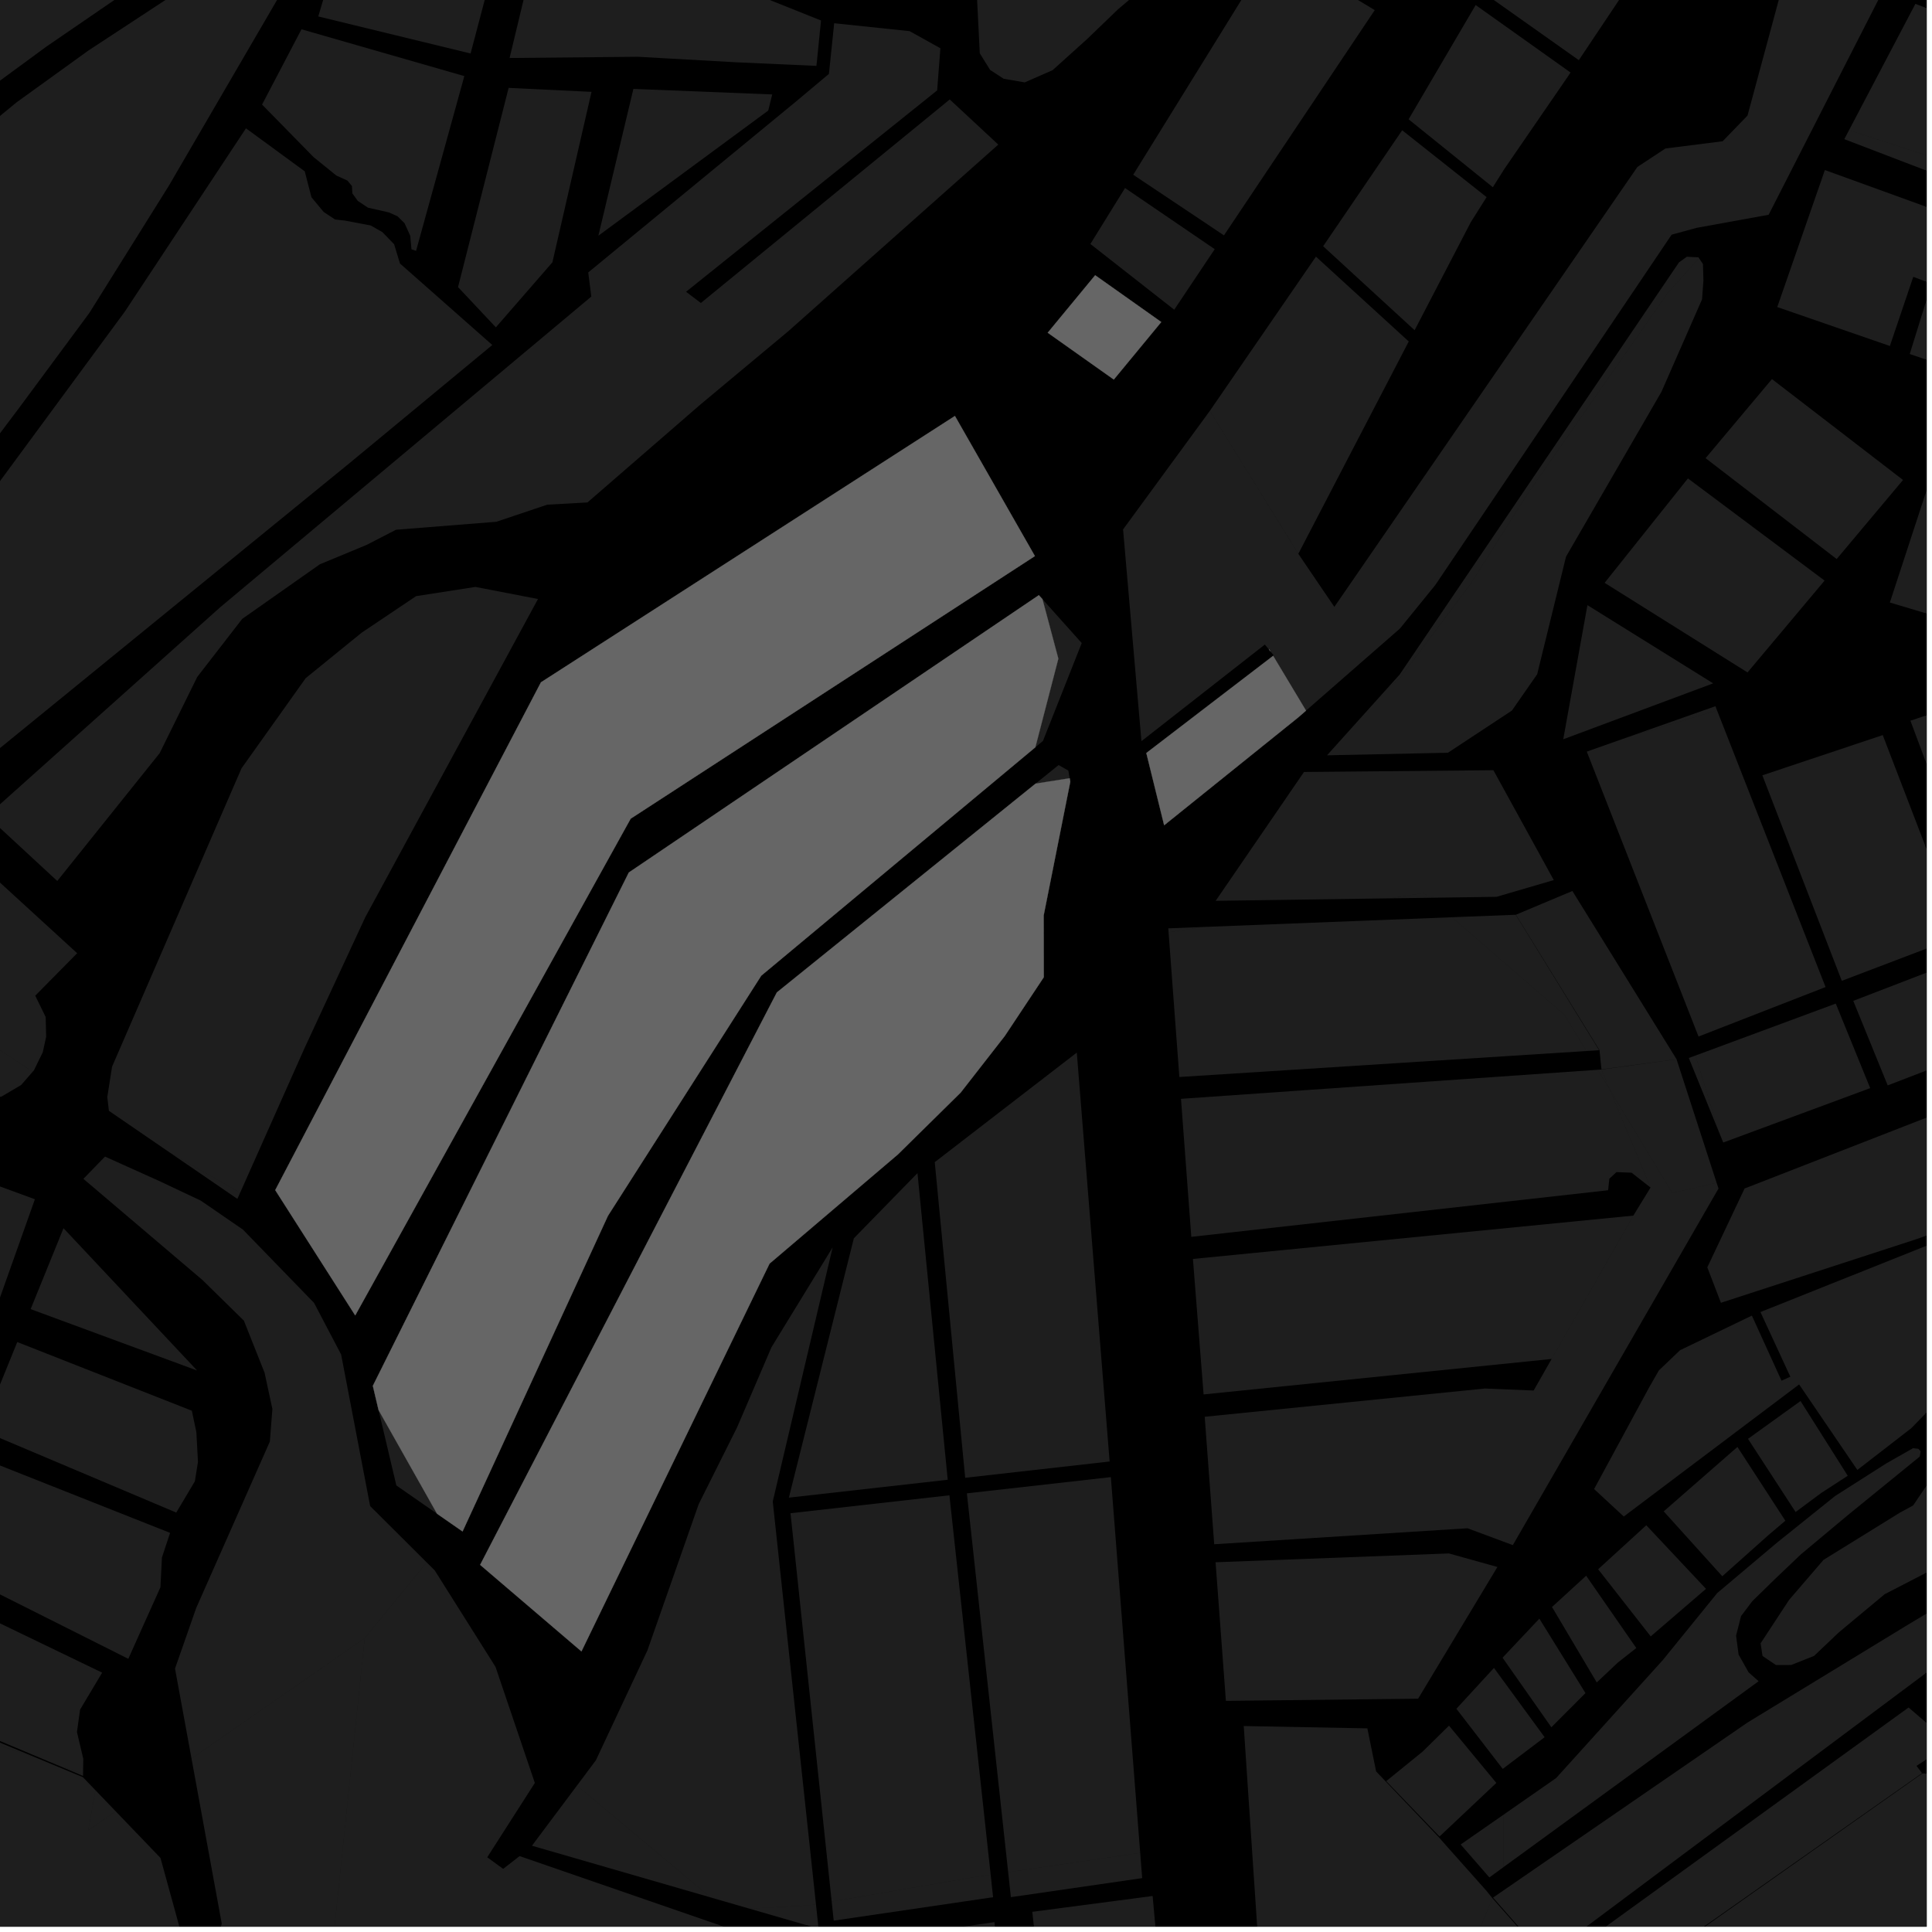 <?xml version="1.0" encoding="UTF-8"?>
<svg xmlns="http://www.w3.org/2000/svg" xmlns:xlink="http://www.w3.org/1999/xlink" width="361pt" height="361pt" viewBox="0 0 361 361" version="1.1">
<defs>
<clipPath id="clip1">
  <path d="M 268 331 L 360 331 L 360 360 L 268 360 Z M 268 331 "/>
</clipPath>
<clipPath id="clip2">
  <path d="M 278 284 L 360 284 L 360 360 L 278 360 Z M 278 284 "/>
</clipPath>
<clipPath id="clip3">
  <path d="M 328 267 L 360 267 L 360 312 L 328 312 Z M 328 267 "/>
</clipPath>
<clipPath id="clip4">
  <path d="M 290 318 L 360 318 L 360 360 L 290 360 Z M 290 318 "/>
</clipPath>
<clipPath id="clip5">
  <path d="M 319 189 L 360 189 L 360 244 L 319 244 Z M 319 189 "/>
</clipPath>
<clipPath id="clip6">
  <path d="M 232 322 L 330 322 L 330 360 L 232 360 Z M 232 322 "/>
</clipPath>
<clipPath id="clip7">
  <path d="M 297 215 L 360 215 L 360 284 L 297 284 Z M 297 215 "/>
</clipPath>
<clipPath id="clip8">
  <path d="M 329 137 L 360 137 L 360 184 L 329 184 Z M 329 137 "/>
</clipPath>
<clipPath id="clip9">
  <path d="M 356 127 L 360 127 L 360 173 L 356 173 Z M 356 127 "/>
</clipPath>
<clipPath id="clip10">
  <path d="M 346 179 L 360 179 L 360 203 L 346 203 Z M 346 179 "/>
</clipPath>
<clipPath id="clip11">
  <path d="M 209 0 L 360 0 L 360 139 L 209 139 Z M 209 0 "/>
</clipPath>
<clipPath id="clip12">
  <path d="M 32 291 L 206 291 L 206 360 L 32 360 Z M 32 291 "/>
</clipPath>
<clipPath id="clip13">
  <path d="M 140 355 L 153 355 L 153 360 L 140 360 Z M 140 355 "/>
</clipPath>
<clipPath id="clip14">
  <path d="M 141 354 L 230 354 L 230 360 L 141 360 Z M 141 354 "/>
</clipPath>
<clipPath id="clip15">
  <path d="M 28 306 L 69 306 L 69 360 L 28 360 Z M 28 306 "/>
</clipPath>
<clipPath id="clip16">
  <path d="M 0 254 L 35 254 L 35 360 L 0 360 Z M 0 254 "/>
</clipPath>
<clipPath id="clip17">
  <path d="M 345 0 L 360 0 L 360 46 L 345 46 Z M 345 0 "/>
</clipPath>
<clipPath id="clip18">
  <path d="M 359 0 L 360 0 L 360 27 L 359 27 Z M 359 0 "/>
</clipPath>
<clipPath id="clip19">
  <path d="M 344 24 L 360 24 L 360 48 L 344 48 Z M 344 24 "/>
</clipPath>
<clipPath id="clip20">
  <path d="M 353 78 L 360 78 L 360 120 L 353 120 Z M 353 78 "/>
</clipPath>
<clipPath id="clip21">
  <path d="M 332 31 L 360 31 L 360 83 L 332 83 Z M 332 31 "/>
</clipPath>
</defs>
<g id="surface9450">
<path style="fill-rule:nonzero;fill:rgb(0%,0%,0%);fill-opacity:1;stroke-width:0.03;stroke-linecap:square;stroke-linejoin:miter;stroke:rgb(0%,0%,0%);stroke-opacity:1;stroke-miterlimit:10;" d="M 0 178 L 360 178 L 360 -182 L 0 -182 Z M 0 178 " transform="matrix(1,0,0,1,0,182)"/>
<path style=" stroke:none;fill-rule:nonzero;fill:rgb(39.999%,39.999%,39.999%);fill-opacity:0.3;" d="M 86.762 14.219 L 77.746 46.871 L 76.887 46.582 L 76.652 44.039 L 75.586 41.703 L 74.273 40.41 L 72.664 39.688 L 68.742 38.801 L 66.855 37.539 L 65.84 36.137 L 65.762 34.758 L 64.918 33.742 L 62.848 32.801 L 58.59 29.355 L 48.969 19.539 L 56.332 5.473 Z M 86.762 14.219 "/>
<path style=" stroke:none;fill-rule:nonzero;fill:rgb(39.999%,39.999%,39.999%);fill-opacity:0.3;" d="M 101.289 -14.445 L 113.906 -11.984 L 153.41 3.832 L 152.555 12.309 L 137.617 11.641 L 119.207 10.609 L 95.219 10.836 Z M 101.289 -14.445 "/>
<path style=" stroke:none;fill-rule:nonzero;fill:rgb(39.999%,39.999%,39.999%);fill-opacity:0.3;" d="M 95.039 16.422 L 110.527 17.164 L 103.219 49.016 L 92.652 61.164 L 85.586 53.645 Z M 95.039 16.422 "/>
<path style=" stroke:none;fill-rule:nonzero;fill:rgb(39.999%,39.999%,39.999%);fill-opacity:0.3;" d="M 118.352 16.613 L 144.293 17.645 L 143.547 20.66 L 111.805 44.047 Z M 118.352 16.613 "/>
<path style=" stroke:none;fill-rule:nonzero;fill:rgb(39.999%,39.999%,39.999%);fill-opacity:0.3;" d="M 45.961 23.977 L 56.945 32.016 L 58.195 36.859 L 60.477 39.602 L 62.613 41.016 L 64.43 41.215 L 69.266 42.129 L 71.453 43.375 L 73.641 45.637 L 74.738 49.238 L 91.988 64.465 L 65.262 86.578 L -7.102 145.57 L -29.188 122.52 L -8.602 101.582 L 23.328 58.219 Z M 45.961 23.977 "/>
<path style=" stroke:none;fill-rule:nonzero;fill:rgb(39.999%,39.999%,39.999%);fill-opacity:0.3;" d="M 175.715 9.016 L 175.109 16.891 L 128.191 54.52 L 130.957 56.613 L 177.461 18.582 L 186.535 27.016 L 147.363 61.832 L 130.859 75.598 L 109.77 93.883 L 102.25 94.301 L 92.738 97.496 L 74 98.984 L 68.504 101.816 L 59.77 105.438 L 45.254 115.645 L 36.859 126.484 L 29.836 140.73 L 10.699 164.613 L -2.434 152.461 L 41.176 113.441 L 110.488 55.414 L 109.914 50.906 L 148.742 18.961 L 154.887 13.809 L 155.871 4.34 L 169.965 5.82 Z M 175.715 9.016 "/>
<path style=" stroke:none;fill-rule:nonzero;fill:rgb(39.999%,39.999%,39.999%);fill-opacity:0.3;" d="M -2.707 -57.766 L 53.723 -27.703 L 53.203 -17.984 L 49.133 -15.688 L -2.238 -37.582 L -3.508 -35.844 L -4.777 -34.102 L 44.141 -12.996 L 33.422 -7.445 L 21.711 -0.234 L 8.676 8.703 L -0.523 15.453 L -12.152 24.805 L -19.062 30.832 L -56.578 6.066 L -36.785 -19.941 L -18.605 -40.996 Z M -2.707 -57.766 "/>
<path style=" stroke:none;fill-rule:nonzero;fill:rgb(39.999%,39.999%,39.999%);fill-opacity:0.3;" d="M -61.312 11.645 L -18.859 38.762 L -10.879 30.602 L 3.109 19.113 L 16.547 9.422 L 30.734 0.117 L 41.633 -6.488 L 52.566 -11.656 L 56.516 -8.156 L 31.547 34.715 L 16.699 58.473 L 3.555 76.238 L -10.426 94.824 L -33.086 117.934 L -56.488 90.887 L -46.461 79.656 L -51.117 76.164 L -55.77 72.672 L -62.371 79.684 L -93.203 52.305 Z M -61.312 11.645 "/>
<path style=" stroke:none;fill-rule:nonzero;fill:rgb(39.999%,39.999%,39.999%);fill-opacity:0.3;" d="M 31.652 215.309 L 20.352 207.562 L 20.047 205.004 L 20.938 199.316 L 45.129 143.562 L 57.125 126.711 L 67.566 118.227 L 77.746 111.391 L 88.836 109.668 L 100.527 111.926 L 68.25 171.391 L 56.898 195.855 L 44.871 222.863 Z M 31.652 215.309 "/>
<path style=" stroke:none;fill-rule:nonzero;fill:rgb(39.999%,39.999%,39.999%);fill-opacity:0.3;" d="M 87.93 9.996 L 59.473 3.074 L 61.895 -5.148 L 62.391 -26.621 L 97.805 -27.449 Z M 87.93 9.996 "/>
<path style=" stroke:none;fill-rule:nonzero;fill:rgb(39.999%,39.999%,39.999%);fill-opacity:0.3;" d="M -30.195 176.301 L -8.387 157.234 L 14.418 178.113 L 6.586 186.047 L 8.535 190.031 L 8.625 193.723 L 7.996 196.605 L 6.355 199.965 L 6.105 200.258 Z M -30.195 176.301 "/>
<path style=" stroke:none;fill-rule:nonzero;fill:rgb(39.999%,39.999%,39.999%);fill-opacity:0.3;" d="M 280.945 339.074 L 290.762 332.242 L 310.684 310.211 L 320.879 297.656 L 332.066 288.227 L 342.902 279.527 L 352.484 273.426 L 357.461 270.598 L 358.457 270.719 L 358.879 271.188 L 358.715 272.16 L 345.316 283.07 L 336.5 290.438 L 331.609 295.094 L 327.414 299.195 L 325.32 301.969 L 324.391 305.621 L 324.863 309.164 L 326.734 312.484 L 328.605 314.141 L 304.93 331.395 L 280.945 348.871 Z M 280.945 339.074 "/>
<g clip-path="url(#clip1)" clip-rule="nonzero">
<path style=" stroke:none;fill-rule:nonzero;fill:rgb(39.999%,39.999%,39.999%);fill-opacity:0.3;" d="M 278.891 354.723 L 288.672 365.793 L 289.406 366.555 L 289.957 367.293 L 296.934 375.246 L 359.191 331.379 L 364.629 331.355 L 420.32 379.578 L 425.559 384.031 L 456.328 410.184 L 438.59 414.613 L 423.219 419.824 L 401.008 426.02 L 389.309 431.258 L 374.891 437.246 L 364.562 444.859 L 337.008 465.172 L 333.914 466.891 L 313.242 437.102 L 311.082 438.781 L 311.055 438.801 L 268.684 378.777 Z M 278.891 354.723 "/>
</g>
<g clip-path="url(#clip2)" clip-rule="nonzero">
<path style=" stroke:none;fill-rule:nonzero;fill:rgb(39.999%,39.999%,39.999%);fill-opacity:0.3;" d="M 288.766 365.719 L 278.98 354.57 L 326.535 321.855 L 356.082 303.84 L 367.996 296.684 L 381.875 289.707 L 395.914 284.359 L 400.281 284.352 L 406.367 284.492 L 413.965 287.281 L 433.078 300.605 L 413.863 321.98 L 404.652 314.371 L 417.043 295.766 L 415.34 294.672 L 402.684 313.43 L 398.172 313.457 L 393.168 313.598 L 385.109 314.793 L 380.078 316.586 L 377.059 318.633 L 375.047 320.547 L 368.848 314.156 L 364.672 316.996 L 360.172 312.391 L 314.789 346.281 Z M 288.766 365.719 "/>
</g>
<g clip-path="url(#clip3)" clip-rule="nonzero">
<path style=" stroke:none;fill-rule:nonzero;fill:rgb(39.999%,39.999%,39.999%);fill-opacity:0.3;" d="M 387.75 281.555 L 377.105 284.992 L 364.625 291.441 L 352.148 297.887 L 343.598 305.008 L 338.965 309.41 L 334.688 311.109 L 331.832 311.113 L 329.332 309.426 L 328.973 307.059 L 334.312 298.926 L 340.723 291.473 L 354.98 282.656 L 357.477 281.297 L 360.68 276.555 L 367.793 267.184 Z M 387.75 281.555 "/>
</g>
<g clip-path="url(#clip4)" clip-rule="nonzero">
<path style=" stroke:none;fill-rule:nonzero;fill:rgb(39.999%,39.999%,39.999%);fill-opacity:0.3;" d="M 359.133 331.324 L 296.945 375.078 L 290.102 367.188 L 316.609 348.008 L 356.625 319.051 L 361.078 322.867 L 367.645 318.078 L 371.375 321.363 L 358.109 329.953 L 358.621 330.637 Z M 359.133 331.324 "/>
</g>
<path style=" stroke:none;fill-rule:nonzero;fill:rgb(39.999%,39.999%,39.999%);fill-opacity:0.3;" d="M 272.93 344.648 L 280.945 339.074 L 280.945 348.871 L 278.293 350.805 Z M 272.93 344.648 "/>
<g clip-path="url(#clip5)" clip-rule="nonzero">
<path style=" stroke:none;fill-rule:nonzero;fill:rgb(39.999%,39.999%,39.999%);fill-opacity:0.3;" d="M 321.559 243.43 L 319.016 236.805 L 325.98 222.074 L 371.316 204.414 L 412.691 189.27 L 414.965 189.895 L 417.387 192.945 L 418.234 195.652 L 417.551 199.316 L 410.008 203.648 L 411.539 211.57 L 370.871 226.973 L 358.211 231.5 Z M 321.559 243.43 "/>
</g>
<g clip-path="url(#clip6)" clip-rule="nonzero">
<path style=" stroke:none;fill-rule:nonzero;fill:rgb(39.999%,39.999%,39.999%);fill-opacity:0.3;" d="M 255.496 322.949 L 257.129 330.988 L 258.945 332.895 L 268.852 343.289 L 269.746 344.316 L 277.754 353.312 L 278.855 354.684 L 278.891 354.723 L 268.684 378.777 L 311.055 438.801 L 308.879 440.492 L 329.148 470.941 L 323.242 477.441 L 315.293 482.523 L 300.164 490.902 L 285.488 496.543 L 270.988 501.422 L 267.277 502.773 L 243.523 437.637 L 242.012 426.953 L 238.363 402.664 L 237.828 393.195 L 235.148 363.613 L 232.395 322.516 Z M 255.496 322.949 "/>
</g>
<path style=" stroke:none;fill-rule:nonzero;fill:rgb(39.999%,39.999%,39.999%);fill-opacity:0.3;" d="M 207.566 276.004 L 213.051 346.211 L 188.379 349.82 L 180.664 279.035 Z M 207.566 276.004 "/>
<path style=" stroke:none;fill-rule:nonzero;fill:rgb(39.999%,39.999%,39.999%);fill-opacity:0.3;" d="M 155.582 233.074 L 144.391 280.559 L 152.465 355.816 L 151.34 356.012 L 140.031 356.637 L 132.777 354.539 L 107.816 333.629 L 111.34 328.918 L 120.973 308.379 L 130.562 281.035 L 137.719 266.719 L 144.16 251.723 Z M 155.582 233.074 "/>
<path style=" stroke:none;fill-rule:nonzero;fill:rgb(39.999%,39.999%,39.999%);fill-opacity:0.3;" d="M 147.711 282.75 L 177.402 279.402 L 185.109 350.301 L 181.988 350.758 L 155.402 355.312 Z M 147.711 282.75 "/>
<path style=" stroke:none;fill-rule:nonzero;fill:rgb(39.999%,39.999%,39.999%);fill-opacity:0.3;" d="M 171.434 219.199 L 177.086 276.496 L 147.402 279.84 L 159.543 231.383 Z M 171.434 219.199 "/>
<path style=" stroke:none;fill-rule:nonzero;fill:rgb(39.999%,39.999%,39.999%);fill-opacity:0.3;" d="M 201.203 196.68 L 207.336 273.086 L 180.348 276.129 L 174.66 217.152 Z M 201.203 196.68 "/>
<path style=" stroke:none;fill-rule:nonzero;fill:rgb(39.999%,39.999%,39.999%);fill-opacity:0.3;" d="M 336.434 261.789 L 345.258 275.75 L 340.305 278.965 L 335.512 282.523 L 326.617 268.852 Z M 336.434 261.789 "/>
<path style=" stroke:none;fill-rule:nonzero;fill:rgb(39.999%,39.999%,39.999%);fill-opacity:0.3;" d="M 264.98 317.406 L 229.062 317.812 L 227.133 291.914 L 270.734 290.266 L 279.797 292.793 Z M 264.98 317.406 "/>
<path style=" stroke:none;fill-rule:nonzero;fill:rgb(39.999%,39.999%,39.999%);fill-opacity:0.3;" d="M 288.617 324.602 L 280.789 330.523 L 272.133 319.289 L 279.152 311.656 Z M 288.617 324.602 "/>
<path style=" stroke:none;fill-rule:nonzero;fill:rgb(39.999%,39.999%,39.999%);fill-opacity:0.3;" d="M 270.75 322.441 L 279.598 333.145 L 268.98 343.156 L 259.023 332.809 L 265.859 327.258 Z M 270.75 322.441 "/>
<path style=" stroke:none;fill-rule:nonzero;fill:rgb(39.999%,39.999%,39.999%);fill-opacity:0.3;" d="M 287.633 302.449 L 296.25 316.359 L 289.875 322.746 L 280.758 309.746 Z M 287.633 302.449 "/>
<path style=" stroke:none;fill-rule:nonzero;fill:rgb(39.999%,39.999%,39.999%);fill-opacity:0.3;" d="M 307.613 285 L 318.77 296.879 L 308.441 305.766 L 298.617 293.219 Z M 307.613 285 "/>
<path style=" stroke:none;fill-rule:nonzero;fill:rgb(39.999%,39.999%,39.999%);fill-opacity:0.3;" d="M 324.645 270.367 L 333.598 284.152 L 330.434 286.84 L 321.812 294.527 L 310.867 282.406 Z M 324.645 270.367 "/>
<g clip-path="url(#clip7)" clip-rule="nonzero">
<path style=" stroke:none;fill-rule:nonzero;fill:rgb(39.999%,39.999%,39.999%);fill-opacity:0.3;" d="M 362.895 231.602 L 383.684 225.176 L 409.27 215.633 L 377.871 245.527 L 357.152 266.844 L 347.051 274.664 L 336.172 258.684 L 303.406 283.367 L 297.863 278.234 L 308.172 259.195 L 309.973 256.059 L 313.922 252.289 L 327.344 245.824 L 332.883 257.988 L 334.531 257.246 L 328.945 245.16 Z M 362.895 231.602 "/>
</g>
<path style=" stroke:none;fill-rule:nonzero;fill:rgb(39.999%,39.999%,39.999%);fill-opacity:0.3;" d="M 289.996 300.273 L 296.379 294.43 L 305.746 307.941 L 302.324 310.633 L 298.359 314.371 Z M 289.996 300.273 "/>
<path style=" stroke:none;fill-rule:nonzero;fill:rgb(39.999%,39.999%,39.999%);fill-opacity:0.3;" d="M 308.41 221.898 L 300.84 203.691 L 312.469 222.906 L 320.75 220.992 L 321.105 222.086 L 282.68 288.711 L 274.219 285.562 L 226.879 288.547 L 225.102 264.727 L 277.465 259.449 L 286.566 259.824 L 288.227 256.906 L 289.926 253.922 L 305.191 227.141 Z M 308.41 221.898 "/>
<path style=" stroke:none;fill-rule:nonzero;fill:rgb(39.999%,39.999%,39.999%);fill-opacity:0.3;" d="M 289.926 253.926 L 224.895 260.551 L 222.902 235.238 L 305.188 227.141 Z M 289.926 253.926 "/>
<g clip-path="url(#clip8)" clip-rule="nonzero">
<path style=" stroke:none;fill-rule:nonzero;fill:rgb(39.999%,39.999%,39.999%);fill-opacity:0.3;" d="M 366.211 174.871 L 344.145 183.27 L 329.301 144.871 L 351.797 137.355 Z M 366.211 174.871 "/>
</g>
<g clip-path="url(#clip9)" clip-rule="nonzero">
<path style=" stroke:none;fill-rule:nonzero;fill:rgb(39.999%,39.999%,39.999%);fill-opacity:0.3;" d="M 393.445 164.625 L 371.227 172.883 L 356.969 134.664 L 379.465 127.148 Z M 393.445 164.625 "/>
</g>
<g clip-path="url(#clip10)" clip-rule="nonzero">
<path style=" stroke:none;fill-rule:nonzero;fill:rgb(39.999%,39.999%,39.999%);fill-opacity:0.3;" d="M 373.5 194.812 L 352.723 202.809 L 346.289 187.012 L 367.066 179.016 Z M 373.5 194.812 "/>
</g>
<path style=" stroke:none;fill-rule:nonzero;fill:rgb(39.999%,39.999%,39.999%);fill-opacity:0.3;" d="M 308.41 221.898 L 304.863 219.121 L 302.039 219.012 L 300.711 220.25 L 300.477 222.402 L 222.598 231.109 L 220.672 205.32 L 298.539 199.891 L 300.84 203.688 Z M 308.41 221.898 "/>
<path style=" stroke:none;fill-rule:nonzero;fill:rgb(39.999%,39.999%,39.999%);fill-opacity:0.3;" d="M 296.418 196.387 L 220.367 201.242 L 218.352 174.199 L 224.781 173.211 L 271.285 171.391 L 292.328 189.629 Z M 296.418 196.387 "/>
<path style=" stroke:none;fill-rule:nonzero;fill:rgb(39.999%,39.999%,39.999%);fill-opacity:0.3;" d="M 267.086 167.754 L 259.559 167.859 L 266.059 166.859 Z M 267.086 167.754 "/>
<path style=" stroke:none;fill-rule:nonzero;fill:rgb(39.999%,39.999%,39.999%);fill-opacity:0.3;" d="M 341.113 184.434 L 317.375 193.68 L 296.496 140.441 L 304.102 137.758 L 320.836 132.738 Z M 341.113 184.434 "/>
<path style=" stroke:none;fill-rule:nonzero;fill:rgb(39.999%,39.999%,39.999%);fill-opacity:0.3;" d="M 349.453 203.32 L 321.992 213.484 L 321.133 211.375 L 316.809 197.227 L 343.02 187.523 Z M 349.453 203.32 "/>
<path style=" stroke:none;fill-rule:nonzero;fill:rgb(39.999%,39.999%,39.999%);fill-opacity:0.3;" d="M 126.863 -199.844 L 128.266 -201.258 L 129.535 -203.555 L 143.754 -190.281 L 147.887 -188.547 L 152.559 -188.555 L 165.008 -192.277 L 165.211 -191.023 L 168.379 -188.031 L 162.246 -182.812 L 160.484 -178.203 L 160.496 -172 L 164.457 -169.754 L 170.16 -167.359 L 178.863 -166.52 L 188.02 -166.855 L 232.785 -204.312 L 234.391 -205.84 L 235.176 -205.965 L 236.055 -205.832 L 236.586 -205.363 L 238.008 -201.215 L 240.707 -197.391 L 248.859 -196.508 L 257.43 -192.246 L 265.078 -185.691 L 292.246 -154.492 L 292.754 -152.695 L 291.441 -144.32 L 305.031 -141.664 L 304.934 -140.695 L 303.457 -139.293 L 297.684 -137.336 L 288.859 -134.473 L 280.32 -131.609 L 273.293 -128.086 L 271.672 -124.996 L 269.613 -122.836 L 266.148 -121.805 L 262.898 -121.488 L 258.781 -119.738 L 256.617 -115.93 L 256.633 -107.09 L 256.219 -94.238 L 255.676 -75.113 L 250.301 -63.34 L 243.59 -57.781 L 233.625 -53.039 L 217.512 -50.324 L 212.742 -47.879 L 209.844 -41.809 L 212.078 -0.945 L 208.918 1.727 L 203.172 7.258 L 196.691 13.105 L 191.477 15.395 L 187.535 14.715 L 185.008 13.07 L 183.074 9.957 L 182.543 -0.684 L 181.949 -12.812 L 181.16 -21.117 L 180.906 -26.07 L 180.355 -29.52 L 178.043 -34.246 L 179.703 -44.828 L 181.062 -47.676 L 186.238 -49.75 L 188.688 -52.598 L 188.68 -57.25 L 187.039 -60.871 L 182.129 -63.965 L 175.309 -66.281 L 167.125 -69.113 L 163.332 -70.906 Z M 126.863 -199.844 "/>
<path style=" stroke:none;fill-rule:nonzero;fill:rgb(39.999%,39.999%,39.999%);fill-opacity:0.3;" d="M 194.789 111.961 L 202.125 120.16 L 194.883 138.441 L 193.461 139.629 L 197.754 123.074 Z M 194.789 111.961 "/>
<path style=" stroke:none;fill-rule:nonzero;fill:rgb(39.999%,39.999%,39.999%);fill-opacity:0.3;" d="M 193.504 146.422 L 197.801 142.953 L 199.621 143.984 L 199.875 145.414 Z M 193.504 146.422 "/>
<path style=" stroke:none;fill-rule:nonzero;fill:rgb(39.999%,39.999%,39.999%);fill-opacity:0.3;" d="M 210.215 35.133 L 226.977 46.559 L 219.406 57.871 L 203.742 45.59 Z M 210.215 35.133 "/>
<path style=" stroke:none;fill-rule:nonzero;fill:rgb(39.999%,39.999%,39.999%);fill-opacity:0.3;" d="M 340.062 34.426 L 340.984 31.773 L 341.254 31.871 Z M 340.062 34.426 "/>
<path style=" stroke:none;fill-rule:nonzero;fill:rgb(39.999%,39.999%,39.999%);fill-opacity:0.3;" d="M 261.531 126.039 L 313.719 49.031 L 315.184 47.977 L 317.359 48.082 L 317.469 48.246 L 311.594 54.77 L 285.32 92.426 L 274.812 109.062 L 261.68 126.578 L 258.707 129.18 Z M 261.531 126.039 "/>
<path style=" stroke:none;fill-rule:nonzero;fill:rgb(39.999%,39.999%,39.999%);fill-opacity:0.3;" d="M 275.73 0.941 L 293.461 13.551 L 292.922 14.359 L 281.086 31.582 L 278.941 34.984 L 263.203 22.293 Z M 275.73 0.941 "/>
<path style=" stroke:none;fill-rule:nonzero;fill:rgb(39.999%,39.999%,39.999%);fill-opacity:0.3;" d="M 284.816 -14.539 L 304.07 -2.312 L 295.008 11.242 L 277.117 -1.422 Z M 284.816 -14.539 "/>
<path style=" stroke:none;fill-rule:nonzero;fill:rgb(39.999%,39.999%,39.999%);fill-opacity:0.3;" d="M 242.598 103.477 L 226.066 76.766 L 245.887 47.953 L 263.23 63.805 Z M 242.598 103.477 "/>
<path style=" stroke:none;fill-rule:nonzero;fill:rgb(39.999%,39.999%,39.999%);fill-opacity:0.3;" d="M 256.875 1.891 L 228.703 43.98 L 211.746 32.652 L 237.875 -9.574 Z M 256.875 1.891 "/>
<path style=" stroke:none;fill-rule:nonzero;fill:rgb(39.999%,39.999%,39.999%);fill-opacity:0.3;" d="M 247.234 46.008 L 262 24.34 L 277.773 36.836 L 274.82 41.52 L 264.324 61.703 Z M 247.234 46.008 "/>
<g clip-path="url(#clip11)" clip-rule="nonzero">
<path style=" stroke:none;fill-rule:nonzero;fill:rgb(39.999%,39.999%,39.999%);fill-opacity:0.3;" d="M 242.594 103.477 L 249.328 113.398 L 305.945 31.203 L 311.191 27.746 L 321.879 26.395 L 326.527 21.598 L 347.508 -56.055 L 363.789 -83.379 L 374.027 -94.48 L 406.797 -101.82 L 405.598 -99.688 L 403.508 -98.312 L 382.008 -92.961 L 379.242 -91.141 L 376.242 -86.246 L 354.391 -49.547 L 356.754 -48.938 L 359.121 -48.328 L 373.684 -74.02 L 379.254 -84.215 L 383.543 -88.297 L 391.703 -89.938 L 396.859 -89.945 L 330.477 40.129 L 317.035 42.57 L 312.352 43.848 L 268.188 109.316 L 261.574 117.457 L 244.035 132.781 L 237.891 122.543 L 238.004 122.457 L 237.395 121.719 L 237.16 121.324 L 237.105 121.367 L 236.34 120.438 L 213.281 138.488 L 209.848 98.926 L 226.066 76.766 Z M 242.594 103.477 "/>
</g>
<g clip-path="url(#clip12)" clip-rule="nonzero">
<path style=" stroke:none;fill-rule:nonzero;fill:rgb(39.999%,39.999%,39.999%);fill-opacity:0.3;" d="M 51.805 530.488 L 62.625 457.012 L 32.41 409.984 L 61.145 380.531 L 62.02 364.766 L 68.148 306.094 L 79.73 291.941 L 81.227 293.43 L 92.59 311.461 L 99.938 333.145 L 91.043 347.039 L 94.016 349.203 L 97.09 346.816 L 139.754 361.559 L 149.012 379.012 L 135.695 392.105 L 136.984 430.812 L 205.547 525.41 L 188.672 531.176 L 178.918 535.184 L 165.352 519.766 L 164.328 519.922 L 161.457 518.758 L 157.758 519.062 L 153.898 521.512 L 132.152 524.832 L 136.617 514.578 L 139.41 508.336 L 139.219 504.926 L 138.16 501.02 L 127.734 481.566 L 127.648 474.047 L 126.836 469.469 L 126.207 470.141 L 125.578 470.816 L 125.742 474.23 L 125.719 481.512 L 135.379 499.93 L 136.629 503.566 L 137.02 506.672 L 136.25 509.281 L 132.117 517.781 L 129 525.312 L 113.688 527.648 L 105.805 539.031 L 89.168 553.918 Z M 51.805 530.488 "/>
</g>
<path style=" stroke:none;fill-rule:nonzero;fill:rgb(39.999%,39.999%,39.999%);fill-opacity:0.3;" d="M 213.051 346.211 L 213.422 350.934 L 188.887 354.492 L 188.379 349.82 Z M 213.051 346.211 "/>
<g clip-path="url(#clip13)" clip-rule="nonzero">
<path style=" stroke:none;fill-rule:nonzero;fill:rgb(39.999%,39.999%,39.999%);fill-opacity:0.3;" d="M 152.465 355.816 L 152.953 360.379 L 140.031 356.637 L 151.34 356.012 Z M 152.465 355.816 "/>
</g>
<path style=" stroke:none;fill-rule:nonzero;fill:rgb(39.999%,39.999%,39.999%);fill-opacity:0.3;" d="M 132.777 354.539 L 99.395 344.879 L 107.816 333.629 Z M 132.777 354.539 "/>
<path style=" stroke:none;fill-rule:nonzero;fill:rgb(39.999%,39.999%,39.999%);fill-opacity:0.3;" d="M 185.109 350.301 L 185.562 354.5 L 155.781 358.879 L 155.402 355.312 L 181.988 350.758 Z M 185.109 350.301 "/>
<g clip-path="url(#clip14)" clip-rule="nonzero">
<path style=" stroke:none;fill-rule:nonzero;fill:rgb(39.999%,39.999%,39.999%);fill-opacity:0.3;" d="M 153.535 363.777 L 185.82 359.156 L 187.906 377.594 L 194.969 376.961 L 192.891 357.227 L 215.375 354.273 L 229.781 514.988 L 212.457 523.055 L 192.102 495.277 L 185.766 410.539 L 183.777 410.625 L 181.789 410.707 L 188.418 490.207 L 162.301 455.996 L 144 426.605 L 141.188 389.777 L 155.629 379.145 Z M 153.535 363.777 "/>
</g>
<path style=" stroke:none;fill-rule:nonzero;fill:rgb(39.999%,39.999%,39.999%);fill-opacity:0.3;" d="M 35.785 328.586 L 32.703 311.777 L 36.656 300.469 L 50.422 269.363 L 50.898 263.273 L 49.434 256.492 L 45.57 246.766 L 37.844 239.184 L 15.582 220.27 L 19.621 216.113 L 29.664 220.633 L 37.52 224.34 L 45.398 229.758 L 58.68 243.449 L 63.742 253.09 L 69.164 281.418 L 79.73 291.941 L 68.148 306.094 Z M 35.785 328.586 "/>
<path style=" stroke:none;fill-rule:nonzero;fill:rgb(39.999%,39.999%,39.999%);fill-opacity:0.3;" d="M 81.664 282.848 L 74.059 277.559 L 70.734 263.469 Z M 81.664 282.848 "/>
<path style=" stroke:none;fill-rule:nonzero;fill:rgb(39.999%,39.999%,39.999%);fill-opacity:0.3;" d="M 44.355 224.016 L 31.652 215.309 L 44.871 222.863 Z M 44.355 224.016 "/>
<path style=" stroke:none;fill-rule:nonzero;fill:rgb(39.999%,39.999%,39.999%);fill-opacity:0.3;" d="M -38.723 183.754 L -30.195 176.301 L 6.105 200.258 L 3.957 202.73 L 0.289 204.895 L -3.504 205.621 L -7.68 205.387 L -10.844 204.43 L -13.254 203.836 L -23.359 197.789 L -29.668 197.496 L -33.449 199.598 L -45.629 209.344 L -62.906 219.098 Z M -38.723 183.754 "/>
<path style=" stroke:none;fill-rule:nonzero;fill:rgb(39.999%,39.999%,39.999%);fill-opacity:0.3;" d="M 36.832 256.086 L 5.727 244.613 L 11.867 229.492 Z M 36.832 256.086 "/>
<path style=" stroke:none;fill-rule:nonzero;fill:rgb(39.999%,39.999%,39.999%);fill-opacity:0.3;" d="M 3.227 250.766 L 35.844 263.598 L 36.691 267.594 L 36.992 273.168 L 36.41 276.793 L 32.934 282.629 L -3.465 267.246 Z M 3.227 250.766 "/>
<path style=" stroke:none;fill-rule:nonzero;fill:rgb(39.999%,39.999%,39.999%);fill-opacity:0.3;" d="M -5.152 271.789 L 31.781 286.422 L 30.262 291.016 L 29.977 296.59 L 26.465 304.398 L 23.977 309.957 L -12.344 291.723 L -13.266 291.375 Z M -5.152 271.789 "/>
<path style=" stroke:none;fill-rule:nonzero;fill:rgb(39.999%,39.999%,39.999%);fill-opacity:0.3;" d="M 10.695 329.809 L -23.164 315.574 L -15.211 295.988 L 19.086 312.539 L 14.961 319.449 L 14.379 323.629 L 15.562 328.645 L 15.52 331.445 Z M 10.695 329.809 "/>
<path style=" stroke:none;fill-rule:nonzero;fill:rgb(39.999%,39.999%,39.999%);fill-opacity:0.3;" d="M 6.52 224.086 L -0.23 243.094 L -43.914 229.141 L -38.711 224.535 L -31.062 215.77 L -27.586 211.969 L -26.047 212.141 Z M 6.52 224.086 "/>
<path style=" stroke:none;fill-rule:nonzero;fill:rgb(39.999%,39.999%,39.999%);fill-opacity:0.3;" d="M -68.484 300 L -28.969 313.402 L -26.414 314.477 L -23.254 315.797 L -6.359 322.93 L 0.523 325.836 L 7.277 328.648 L -30.805 315.727 L -81.594 295.586 L -88.602 265.812 L -93.855 254.43 L -90.598 250.859 L -82.238 249.266 L -83.902 271.527 L -78.793 276.684 L -73.207 291.09 L -71.355 294.586 Z M -68.484 300 "/>
<path style=" stroke:none;fill-rule:nonzero;fill:rgb(39.999%,39.999%,39.999%);fill-opacity:0.3;" d="M 17.844 334.52 L 21.609 338.438 L 16.484 342 Z M 17.844 334.52 "/>
<g clip-path="url(#clip15)" clip-rule="nonzero">
<path style=" stroke:none;fill-rule:nonzero;fill:rgb(39.999%,39.999%,39.999%);fill-opacity:0.3;" d="M 32.41 409.984 L 28.738 404.266 L 41.434 359.434 L 35.785 328.586 L 68.148 306.094 L 62.02 364.766 L 61.145 380.531 Z M 32.41 409.984 "/>
</g>
<path style=" stroke:none;fill-rule:nonzero;fill:rgb(39.999%,39.999%,39.999%);fill-opacity:0.3;" d="M 15.512 331.832 L 10.695 329.809 L 15.52 331.445 Z M 15.512 331.832 "/>
<g clip-path="url(#clip16)" clip-rule="nonzero">
<path style=" stroke:none;fill-rule:nonzero;fill:rgb(39.999%,39.999%,39.999%);fill-opacity:0.3;" d="M 7.277 328.648 L 15.488 332.07 L 17.844 334.52 L 16.484 342 L 21.609 338.438 L 25.047 342.02 L 29.984 347.156 L 34.363 363.074 L 30.652 382.715 L 25.707 394.34 L 15.773 404.379 L 1.496 420.91 L -18.375 439.809 L -32.078 449.883 L -44.648 458.988 L -173.543 254.43 L -140.266 257.934 L -119.25 257.059 L -93.855 254.43 L -88.602 265.812 L -81.594 295.586 L -30.805 315.727 Z M 7.277 328.648 "/>
</g>
<g clip-path="url(#clip17)" clip-rule="nonzero">
<path style=" stroke:none;fill-rule:nonzero;fill:rgb(39.999%,39.999%,39.999%);fill-opacity:0.3;" d="M 357.895 0.723 L 435.168 29.91 L 433.609 31.434 L 413.191 45.402 L 411.402 45.723 L 345.496 24.324 Z M 357.895 0.723 "/>
</g>
<g clip-path="url(#clip18)" clip-rule="nonzero">
<path style=" stroke:none;fill-rule:nonzero;fill:rgb(39.999%,39.999%,39.999%);fill-opacity:0.3;" d="M 371.414 -25.016 L 434.223 -3.086 L 442.516 22.727 L 438.348 26.801 L 359.664 -2.648 Z M 371.414 -25.016 "/>
</g>
<path style=" stroke:none;fill-rule:nonzero;fill:rgb(39.999%,39.999%,39.999%);fill-opacity:0.3;" d="M 69.668 258.949 L 117.496 163.031 L 194.113 111.207 L 194.789 111.961 L 197.754 123.074 L 193.461 139.629 L 142.246 182.305 L 113.602 227.168 L 86.43 286.16 L 81.664 282.848 L 70.734 263.469 Z M 69.668 258.949 "/>
<path style=" stroke:none;fill-rule:nonzero;fill:rgb(39.999%,39.999%,39.999%);fill-opacity:0.3;" d="M 51.43 222.375 L 101.078 127.492 L 178.43 77.723 L 193.375 103.906 L 117.844 152.973 L 66.375 245.789 Z M 51.43 222.375 "/>
<path style=" stroke:none;fill-rule:nonzero;fill:rgb(39.999%,39.999%,39.999%);fill-opacity:0.3;" d="M 89.715 292.395 L 145.16 185.434 L 193.504 146.422 L 199.875 145.414 L 199.988 146.051 L 195.012 171.051 L 195.031 182.605 L 187.738 193.59 L 179.504 204.152 L 167.773 215.711 L 143.789 236.117 L 108.645 308.57 Z M 89.715 292.395 "/>
<path style=" stroke:none;fill-rule:nonzero;fill:rgb(39.999%,39.999%,39.999%);fill-opacity:0.3;" d="M 216.984 60.172 L 208.117 70.918 L 195.77 62.172 L 204.637 51.43 Z M 216.984 60.172 "/>
<path style=" stroke:none;fill-rule:nonzero;fill:rgb(39.999%,39.999%,39.999%);fill-opacity:0.3;" d="M 244.035 132.781 L 242.621 134.016 L 217.527 154.203 L 214.195 140.703 L 237.891 122.543 Z M 244.035 132.781 "/>
<path style=" stroke:none;fill-rule:nonzero;fill:rgb(39.999%,39.999%,39.999%);fill-opacity:0.3;" d="M 237.395 121.719 L 237.172 121.445 L 237.105 121.367 L 237.16 121.324 Z M 237.395 121.719 "/>
<path style=" stroke:none;fill-rule:nonzero;fill:rgb(39.999%,39.999%,39.999%);fill-opacity:0.3;" d="M 300.84 203.691 L 299.238 199.844 L 313.27 197.926 L 320.75 220.992 L 312.469 222.906 Z M 300.84 203.691 "/>
<g clip-path="url(#clip19)" clip-rule="nonzero">
<path style=" stroke:none;fill-rule:nonzero;fill:rgb(39.999%,39.999%,39.999%);fill-opacity:0.3;" d="M 411.402 45.723 L 407.039 46.504 L 400.18 47.281 L 344.613 26.004 L 345.496 24.324 Z M 411.402 45.723 "/>
</g>
<g clip-path="url(#clip20)" clip-rule="nonzero">
<path style=" stroke:none;fill-rule:nonzero;fill:rgb(39.999%,39.999%,39.999%);fill-opacity:0.3;" d="M 376.203 119.484 L 353.125 112.582 L 364.316 78.395 L 387.395 85.297 Z M 376.203 119.484 "/>
</g>
<g clip-path="url(#clip21)" clip-rule="nonzero">
<path style=" stroke:none;fill-rule:nonzero;fill:rgb(39.999%,39.999%,39.999%);fill-opacity:0.3;" d="M 332.086 57.375 L 340.062 34.426 L 341.254 31.871 L 422.223 61.219 L 419.551 71.422 L 411.48 69.52 L 407.473 82.703 L 383.641 75.297 L 388.008 61.586 L 386.305 60.977 L 384.602 60.371 L 379.855 74.012 L 356.84 66.148 L 360.914 53.016 L 357.5 51.727 L 353.129 64.648 Z M 332.086 57.375 "/>
</g>
<path style=" stroke:none;fill-rule:nonzero;fill:rgb(39.999%,39.999%,39.999%);fill-opacity:0.3;" d="M 298.539 199.891 L 299.238 199.844 L 300.84 203.688 Z M 298.539 199.891 "/>
<path style=" stroke:none;fill-rule:nonzero;fill:rgb(39.999%,39.999%,39.999%);fill-opacity:0.3;" d="M 298.801 196.234 L 296.418 196.387 L 292.328 189.629 L 271.285 171.391 L 283.219 170.926 Z M 298.801 196.234 "/>
<path style=" stroke:none;fill-rule:nonzero;fill:rgb(39.999%,39.999%,39.999%);fill-opacity:0.3;" d="M 218.352 174.199 L 218.297 173.465 L 224.781 173.211 Z M 218.352 174.199 "/>
<path style=" stroke:none;fill-rule:nonzero;fill:rgb(39.999%,39.999%,39.999%);fill-opacity:0.3;" d="M 227.152 168.32 L 243.656 144.246 L 279.047 143.918 L 290.328 164.445 L 279.629 167.574 L 267.086 167.754 L 266.059 166.859 L 259.559 167.859 Z M 227.152 168.32 "/>
<path style=" stroke:none;fill-rule:nonzero;fill:rgb(39.999%,39.999%,39.999%);fill-opacity:0.3;" d="M 320.113 127.688 L 292.098 138.133 L 296.617 113.074 Z M 320.113 127.688 "/>
<path style=" stroke:none;fill-rule:nonzero;fill:rgb(39.999%,39.999%,39.999%);fill-opacity:0.3;" d="M 343.188 104.457 L 318.695 85.609 L 331.094 70.832 L 355.586 89.684 Z M 343.188 104.457 "/>
<path style=" stroke:none;fill-rule:nonzero;fill:rgb(39.999%,39.999%,39.999%);fill-opacity:0.3;" d="M 298.871 196.23 L 283.25 170.918 L 293.805 166.484 L 313.27 197.922 L 299.238 199.812 L 299.055 198.02 Z M 298.871 196.23 "/>
<path style=" stroke:none;fill-rule:nonzero;fill:rgb(39.999%,39.999%,39.999%);fill-opacity:0.3;" d="M 304.102 137.758 L 320.531 131.957 L 320.836 132.738 Z M 304.102 137.758 "/>
<path style=" stroke:none;fill-rule:nonzero;fill:rgb(39.999%,39.999%,39.999%);fill-opacity:0.3;" d="M 317.469 48.246 L 318.203 49.328 L 318.289 52.418 L 318.031 55.934 L 310.445 73.215 L 292.617 104.012 L 287.223 125.992 L 282.504 132.77 L 270.551 140.652 L 247.957 141.133 L 258.707 129.18 L 261.68 126.578 L 274.812 109.062 L 285.32 92.426 L 311.594 54.77 Z M 317.469 48.246 "/>
<path style=" stroke:none;fill-rule:nonzero;fill:rgb(39.999%,39.999%,39.999%);fill-opacity:0.3;" d="M 321.133 211.375 L 315.559 197.688 L 316.809 197.227 Z M 321.133 211.375 "/>
<path style=" stroke:none;fill-rule:nonzero;fill:rgb(39.999%,39.999%,39.999%);fill-opacity:0.3;" d="M 326.531 125.645 L 324.414 124.32 L 299.828 108.906 L 315.395 89.395 L 319.734 92.637 L 340.93 108.488 Z M 326.531 125.645 "/>
<path style="fill-rule:nonzero;fill:rgb(39.999%,39.999%,39.999%);fill-opacity:1;stroke-width:0.03;stroke-linecap:square;stroke-linejoin:miter;stroke:rgb(39.999%,39.999%,39.999%);stroke-opacity:1;stroke-miterlimit:3.239;" d="M 143.668 271.949 L 191.496 176.031 L 268.113 124.207 L 268.789 124.961 L 271.754 136.074 L 267.461 152.629 L 216.246 195.305 L 187.602 240.168 L 160.43 299.16 L 155.664 295.848 L 144.734 276.469 Z M 143.668 271.949 " transform="matrix(1,0,0,1,-74,-13)"/>
<path style="fill-rule:nonzero;fill:rgb(39.999%,39.999%,39.999%);fill-opacity:1;stroke-width:0.03;stroke-linecap:square;stroke-linejoin:miter;stroke:rgb(39.999%,39.999%,39.999%);stroke-opacity:1;stroke-miterlimit:3.239;" d="M 125.43 235.375 L 175.078 140.492 L 252.43 90.723 L 267.375 116.906 L 191.844 165.973 L 140.375 258.789 Z M 125.43 235.375 " transform="matrix(1,0,0,1,-74,-13)"/>
<path style="fill-rule:nonzero;fill:rgb(39.999%,39.999%,39.999%);fill-opacity:1;stroke-width:0.03;stroke-linecap:square;stroke-linejoin:miter;stroke:rgb(39.999%,39.999%,39.999%);stroke-opacity:1;stroke-miterlimit:3.239;" d="M 163.715 305.395 L 219.16 198.434 L 267.504 159.422 L 273.875 158.414 L 273.988 159.051 L 269.012 184.051 L 269.031 195.605 L 261.738 206.59 L 253.504 217.152 L 241.773 228.711 L 217.789 249.117 L 182.645 321.57 Z M 163.715 305.395 " transform="matrix(1,0,0,1,-74,-13)"/>
<path style="fill-rule:nonzero;fill:rgb(39.999%,39.999%,39.999%);fill-opacity:1;stroke-width:0.03;stroke-linecap:square;stroke-linejoin:miter;stroke:rgb(39.999%,39.999%,39.999%);stroke-opacity:1;stroke-miterlimit:3.239;" d="M 290.984 73.172 L 282.117 83.918 L 269.77 75.172 L 278.637 64.43 Z M 290.984 73.172 " transform="matrix(1,0,0,1,-74,-13)"/>
<path style="fill-rule:nonzero;fill:rgb(39.999%,39.999%,39.999%);fill-opacity:1;stroke-width:0.03;stroke-linecap:square;stroke-linejoin:miter;stroke:rgb(39.999%,39.999%,39.999%);stroke-opacity:1;stroke-miterlimit:3.239;" d="M 318.035 145.781 L 316.621 147.016 L 291.527 167.203 L 288.195 153.703 L 311.891 135.543 Z M 318.035 145.781 " transform="matrix(1,0,0,1,-74,-13)"/>
<path style="fill-rule:nonzero;fill:rgb(39.999%,39.999%,39.999%);fill-opacity:1;stroke-width:0.03;stroke-linecap:square;stroke-linejoin:miter;stroke:rgb(39.999%,39.999%,39.999%);stroke-opacity:1;stroke-miterlimit:3.239;" d="M 311.395 134.719 L 311.172 134.445 L 311.105 134.367 L 311.16 134.324 Z M 311.395 134.719 " transform="matrix(1,0,0,1,-74,-13)"/>
</g>
</svg>
